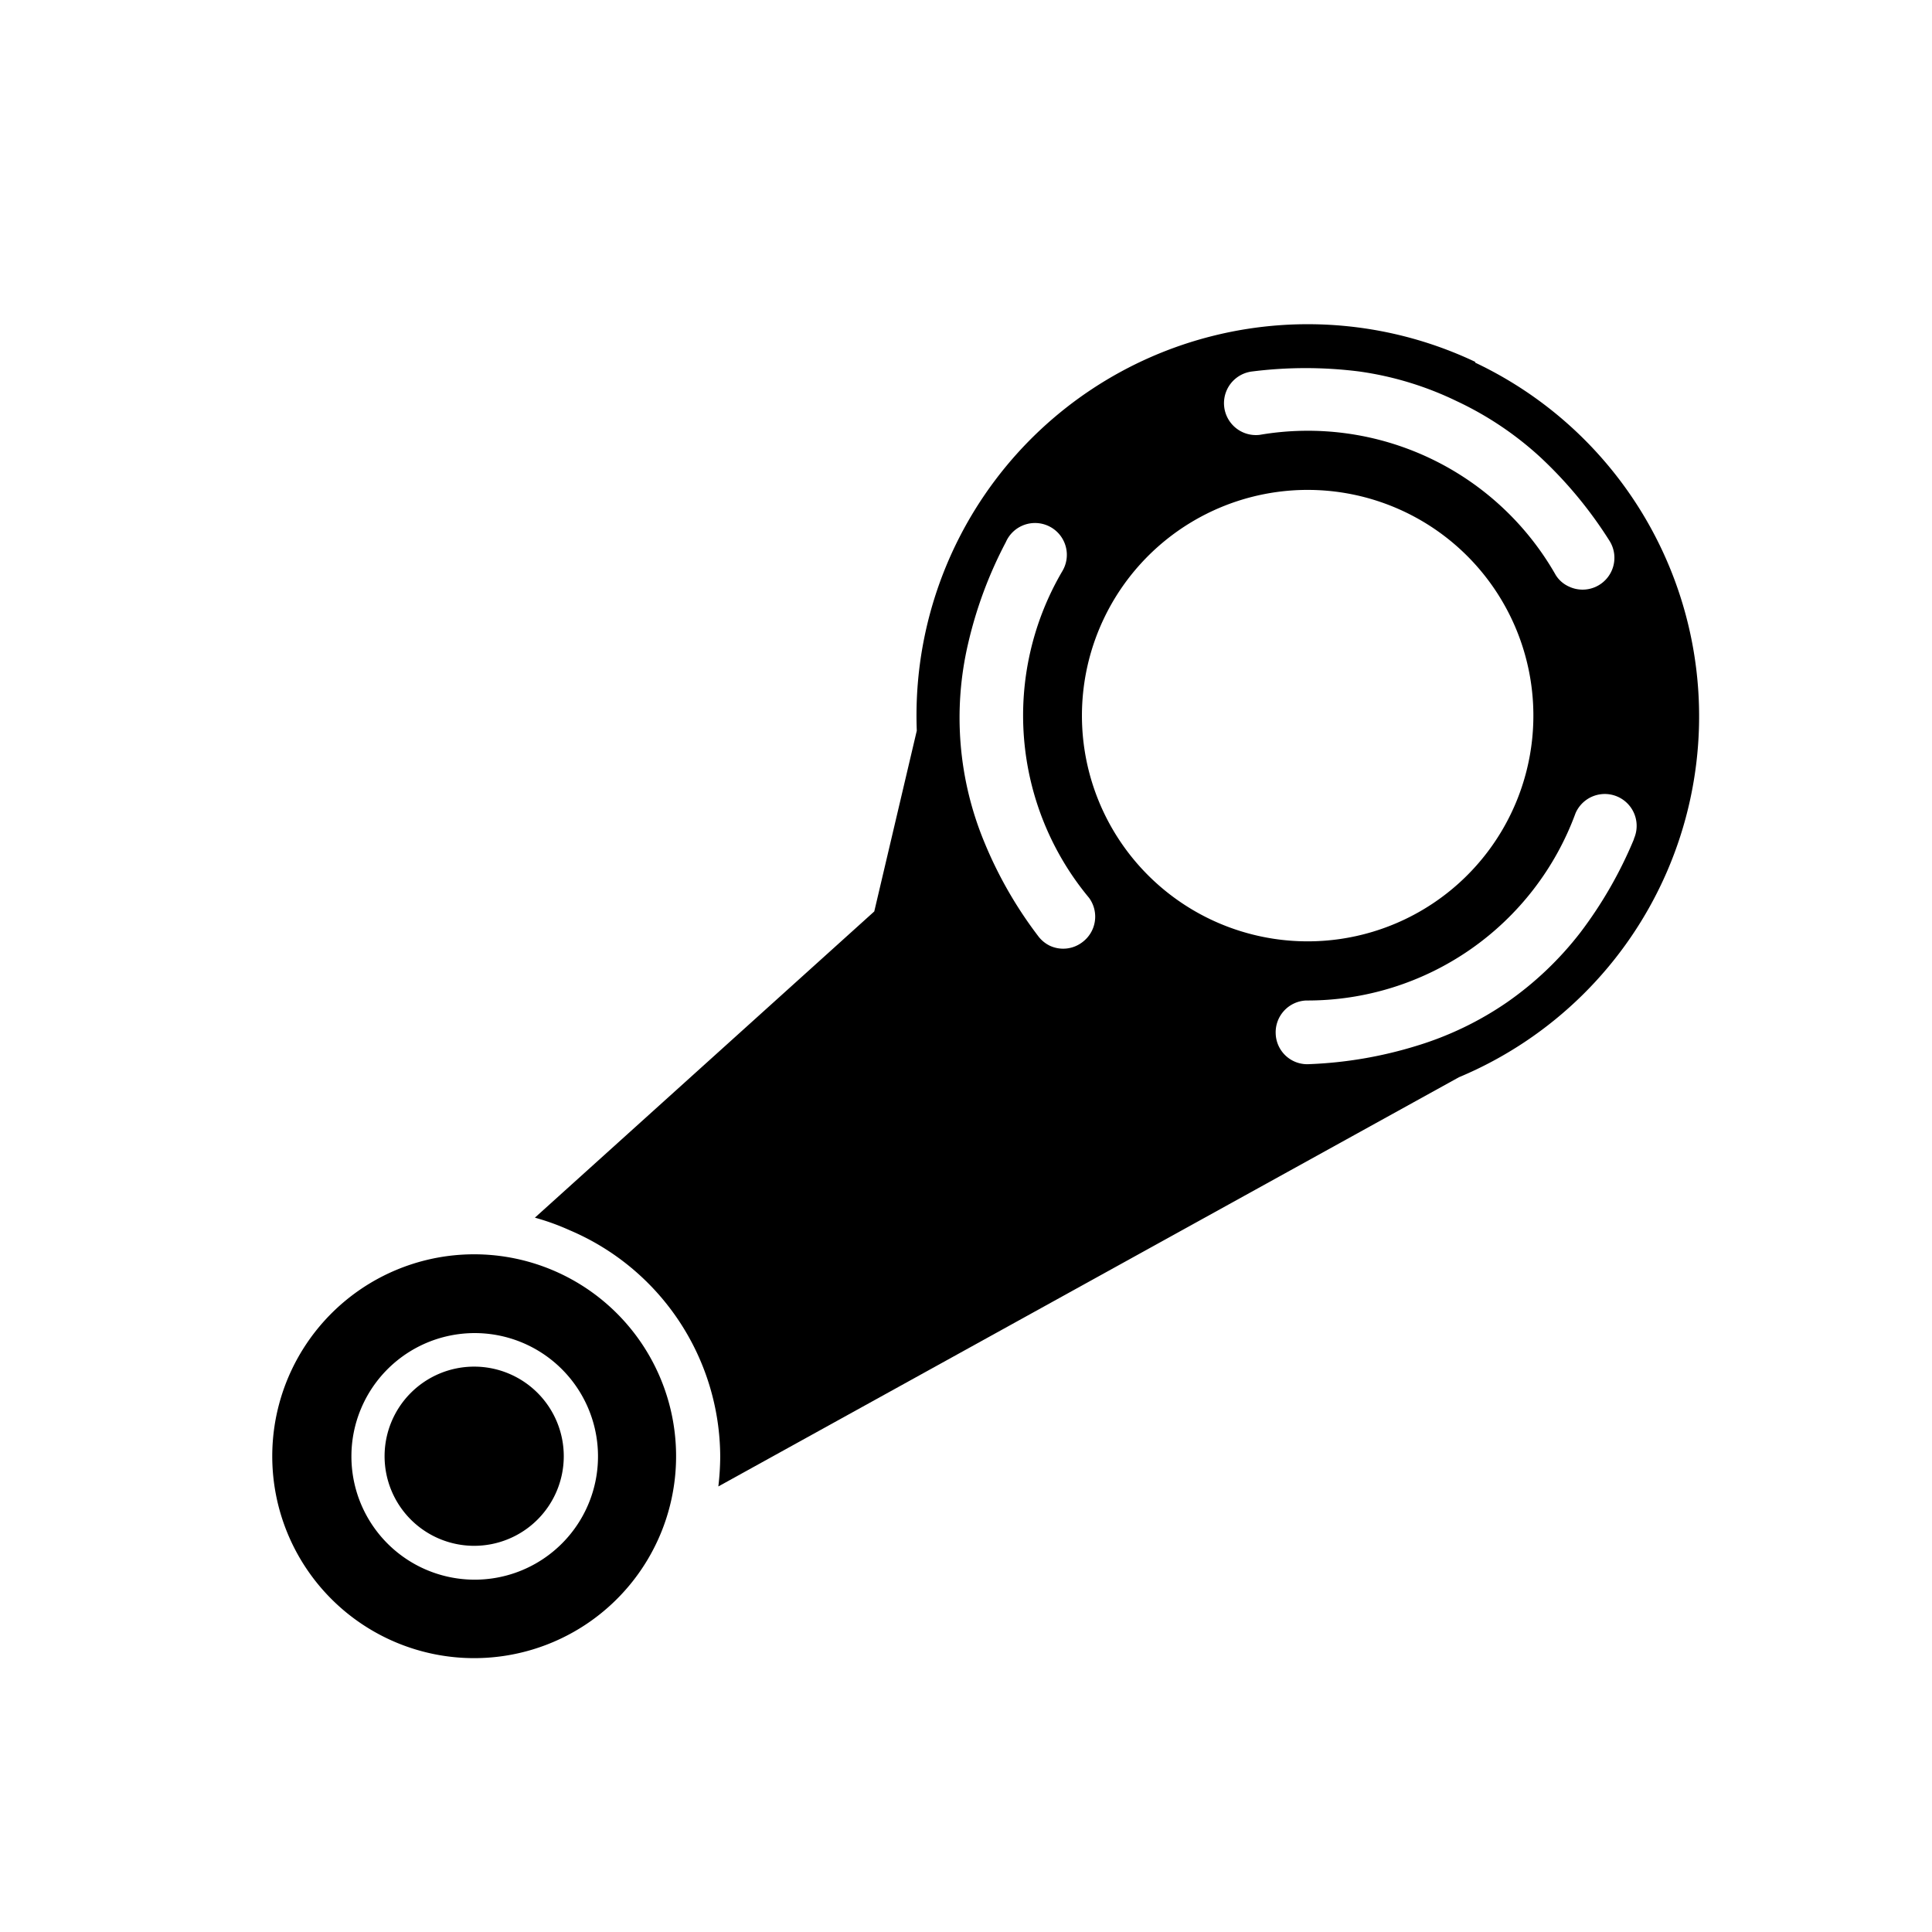 <svg id="Vrstva_1" data-name="Vrstva 1" xmlns="http://www.w3.org/2000/svg" viewBox="0 0 72.24 72.24"><path d="M55.16,13.53A14.63,14.63,0,0,0,34.28,27.32l-1.59,6.76L20,45.53A8.89,8.89,0,0,1,21.3,46a9.23,9.23,0,0,1,5.63,8.48,10,10,0,0,1-.07,1.1l27.69-15.3a14.63,14.63,0,0,0,.61-26.72Zm-8.34.36a15.94,15.94,0,0,1,4,0A12.22,12.22,0,0,1,54.47,15h0A12.39,12.39,0,0,1,57.6,17.1a15.77,15.77,0,0,1,2.58,3.12,1.19,1.19,0,0,1-1.52,1.71,1.12,1.12,0,0,1-.49-.43A10.66,10.66,0,0,0,47.1,16.26a1.19,1.19,0,0,1-.28-2.37ZM40.47,35.23a1.18,1.18,0,0,1-1.22.13,1.2,1.2,0,0,1-.44-.37,15.48,15.48,0,0,1-2-3.49,12.16,12.16,0,0,1-.61-7.44,15.66,15.66,0,0,1,1.41-3.79,1.19,1.19,0,1,1,2.11,1.09,10.66,10.66,0,0,0,1,12.21A1.19,1.19,0,0,1,40.47,35.23Zm.8-12.09a8.44,8.44,0,1,1,4,11.24A8.44,8.44,0,0,1,41.27,23.14Zm19.82,8.25a15.75,15.75,0,0,1-2,3.48,12.44,12.44,0,0,1-2.73,2.6,12.22,12.22,0,0,1-3.41,1.64,15.62,15.62,0,0,1-4,.68,1.18,1.18,0,0,1-1.25-1.14,1.19,1.19,0,0,1,1.14-1.24,10.68,10.68,0,0,0,10.07-7,1.19,1.19,0,1,1,2.19.94Z"/><path d="M17.72,57.8a3.35,3.35,0,1,0-3.34-3.35A3.35,3.35,0,0,0,17.72,57.8Z"/><path d="M17.72,62a7.55,7.55,0,1,0-7.54-7.55A7.55,7.55,0,0,0,17.72,62ZM13.5,52.67a4.61,4.61,0,1,1-.36,1.78A4.59,4.59,0,0,1,13.5,52.67Z"/></svg>